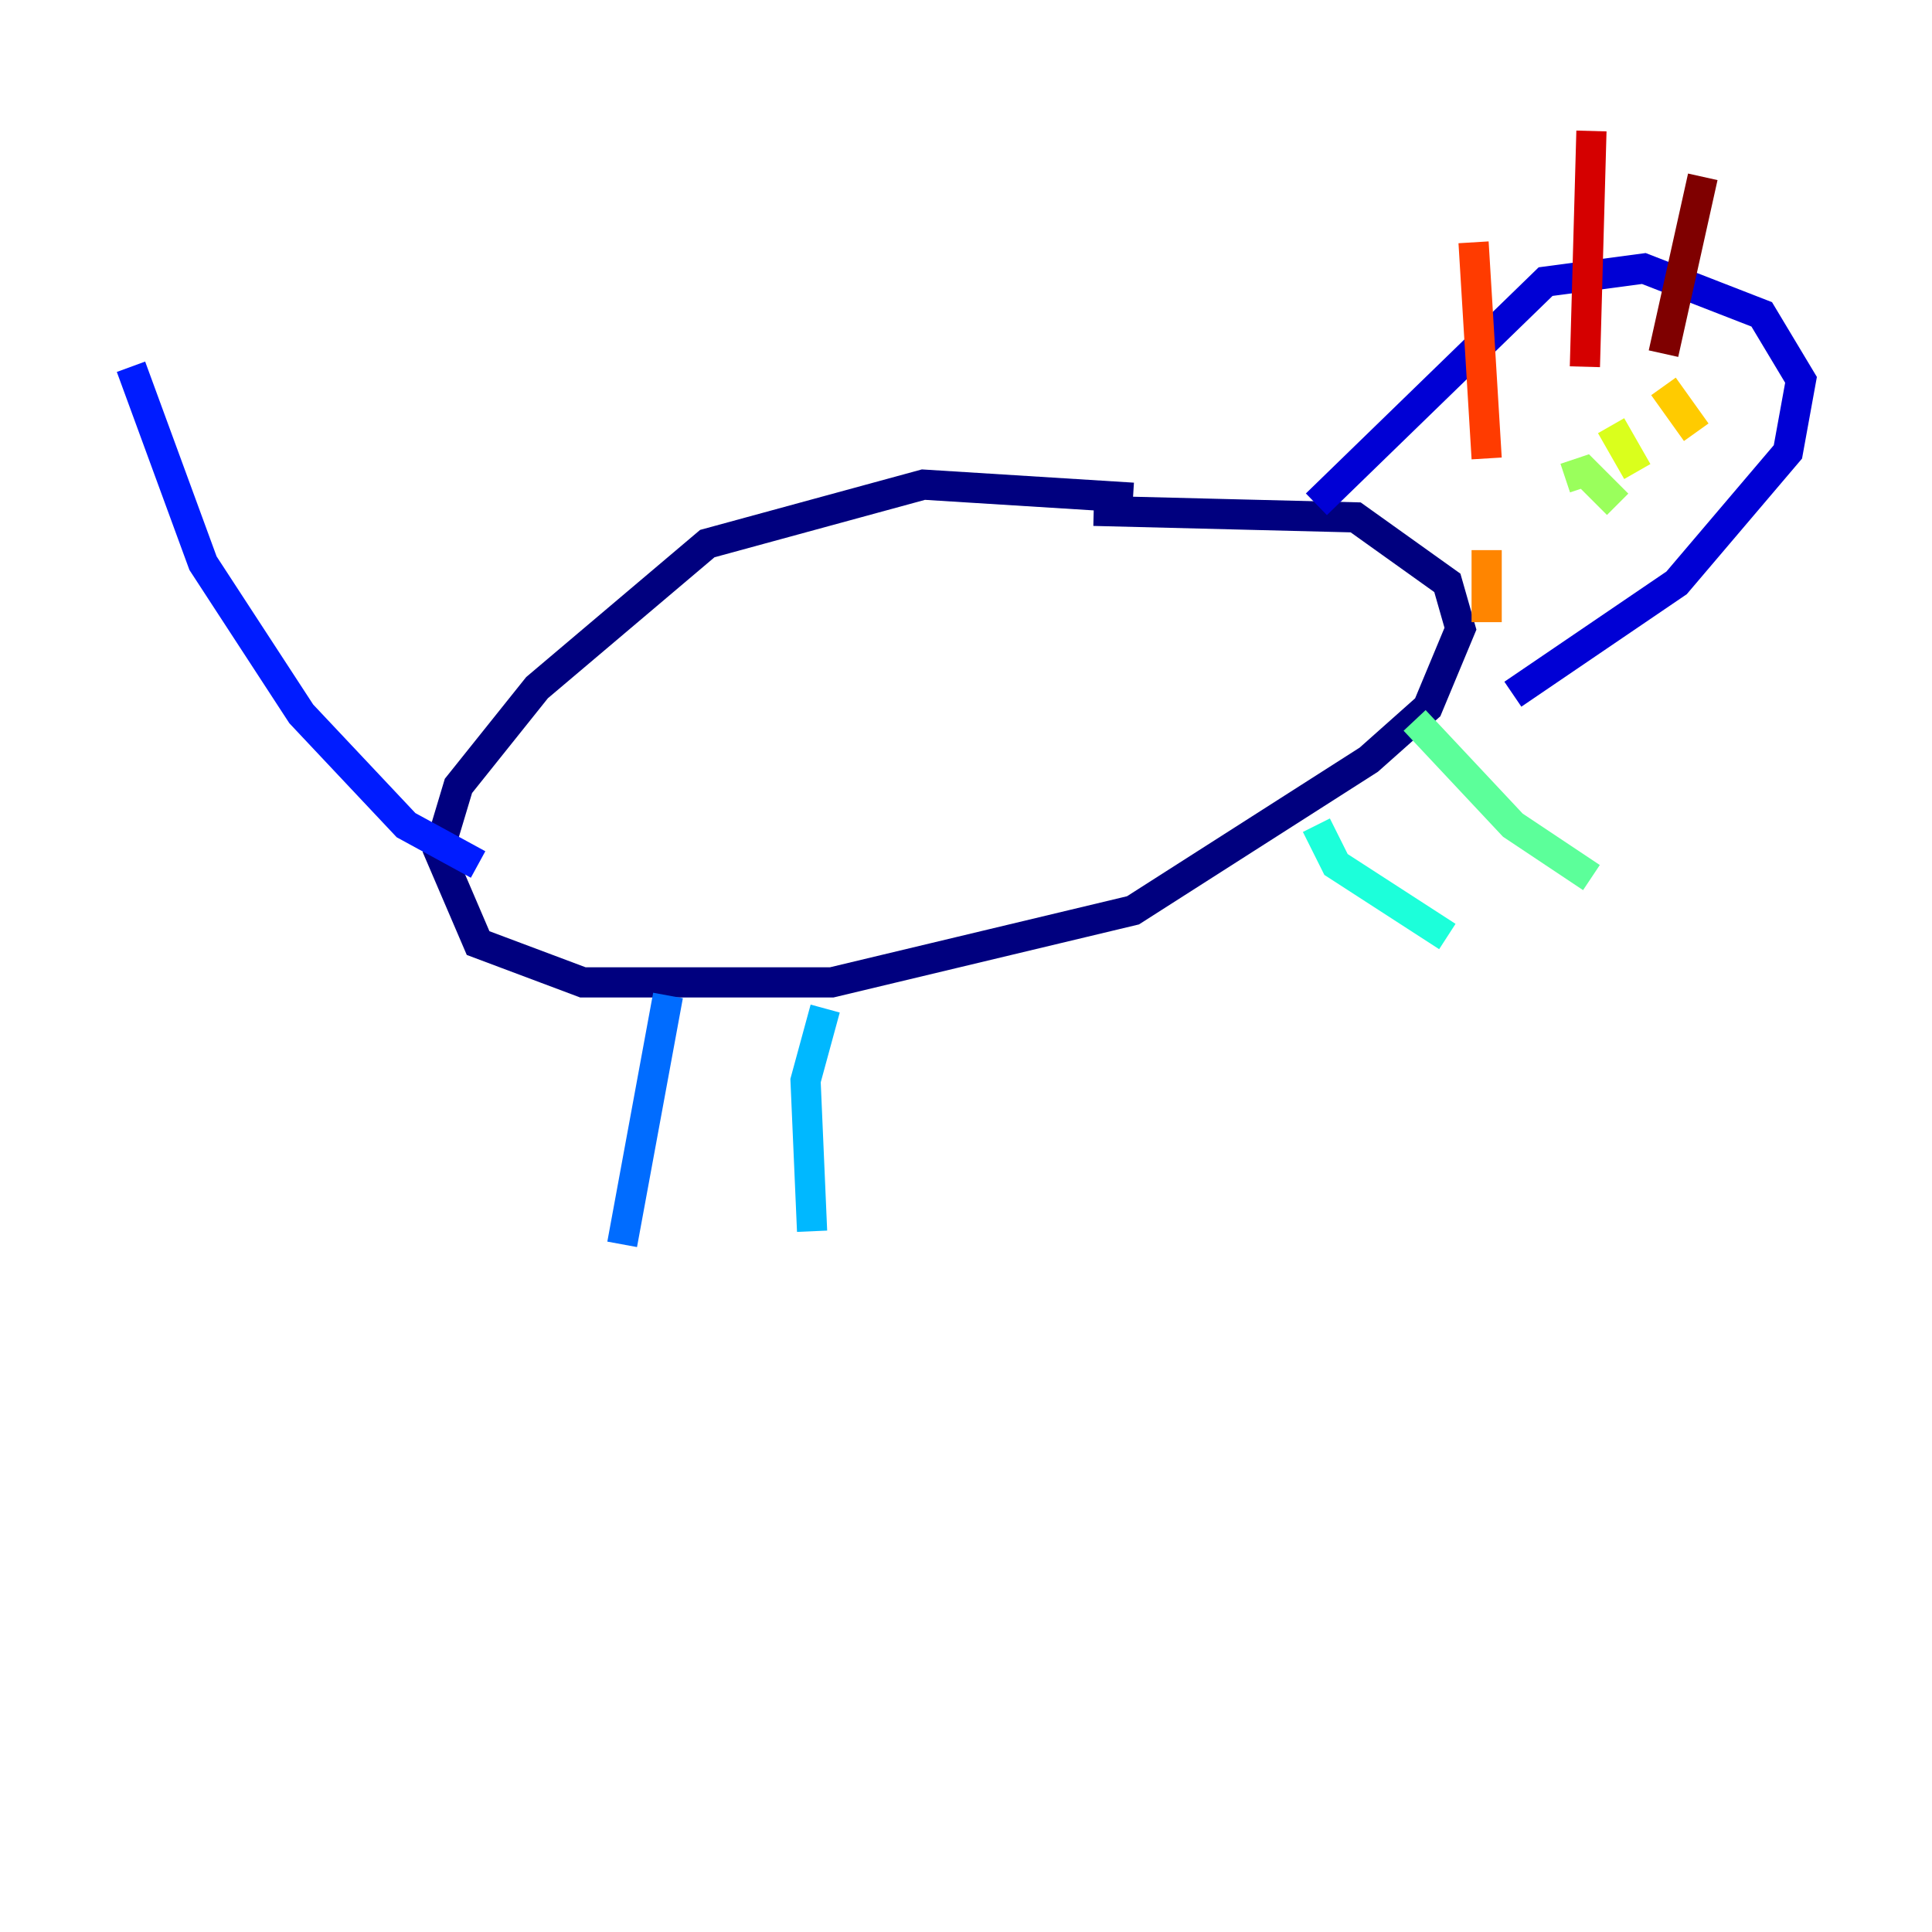 <?xml version="1.0" encoding="utf-8" ?>
<svg baseProfile="tiny" height="128" version="1.2" viewBox="0,0,128,128" width="128" xmlns="http://www.w3.org/2000/svg" xmlns:ev="http://www.w3.org/2001/xml-events" xmlns:xlink="http://www.w3.org/1999/xlink"><defs /><polyline fill="none" points="75.064,32.976 61.18,32.108 46.861,36.014 35.58,45.559 30.373,52.068 29.071,56.407 31.675,62.481 38.617,65.085 55.105,65.085 75.064,60.312 90.685,50.332 94.59,46.861 96.759,41.654 95.891,38.617 89.817,34.278 72.461,33.844" stroke="#00007f" stroke-width="2" /><polyline fill="none" points="87.214,33.41 102.4,18.658 108.909,17.79 116.719,20.827 119.322,25.166 118.454,29.939 111.078,38.617 100.231,45.993" stroke="#0000d5" stroke-width="2" /><polyline fill="none" points="31.675,57.275 26.902,54.671 19.959,47.295 13.451,37.315 8.678,24.298" stroke="#001cff" stroke-width="2" /><polyline fill="none" points="44.258,65.953 41.22,82.441" stroke="#006cff" stroke-width="2" /><polyline fill="none" points="54.671,66.82 53.37,71.593 53.803,81.573" stroke="#00b8ff" stroke-width="2" /><polyline fill="none" points="87.214,54.671 88.515,57.275 95.891,62.047" stroke="#1cffda" stroke-width="2" /><polyline fill="none" points="93.722,47.729 100.231,54.671 105.437,58.142" stroke="#5cff9a" stroke-width="2" /><polyline fill="none" points="103.702,31.675 105.003,31.241 107.173,33.41" stroke="#9aff5c" stroke-width="2" /><polyline fill="none" points="106.739,28.203 108.475,31.241" stroke="#daff1c" stroke-width="2" /><polyline fill="none" points="110.21,25.6 112.38,28.637" stroke="#ffcb00" stroke-width="2" /><polyline fill="none" points="98.495,36.447 98.495,41.22" stroke="#ff8500" stroke-width="2" /><polyline fill="none" points="98.495,30.373 97.627,16.054" stroke="#ff3b00" stroke-width="2" /><polyline fill="none" points="105.003,24.298 105.437,8.678" stroke="#d50000" stroke-width="2" /><polyline fill="none" points="110.21,23.43 112.814,11.715" stroke="#7f0000" stroke-width="2" /></svg>